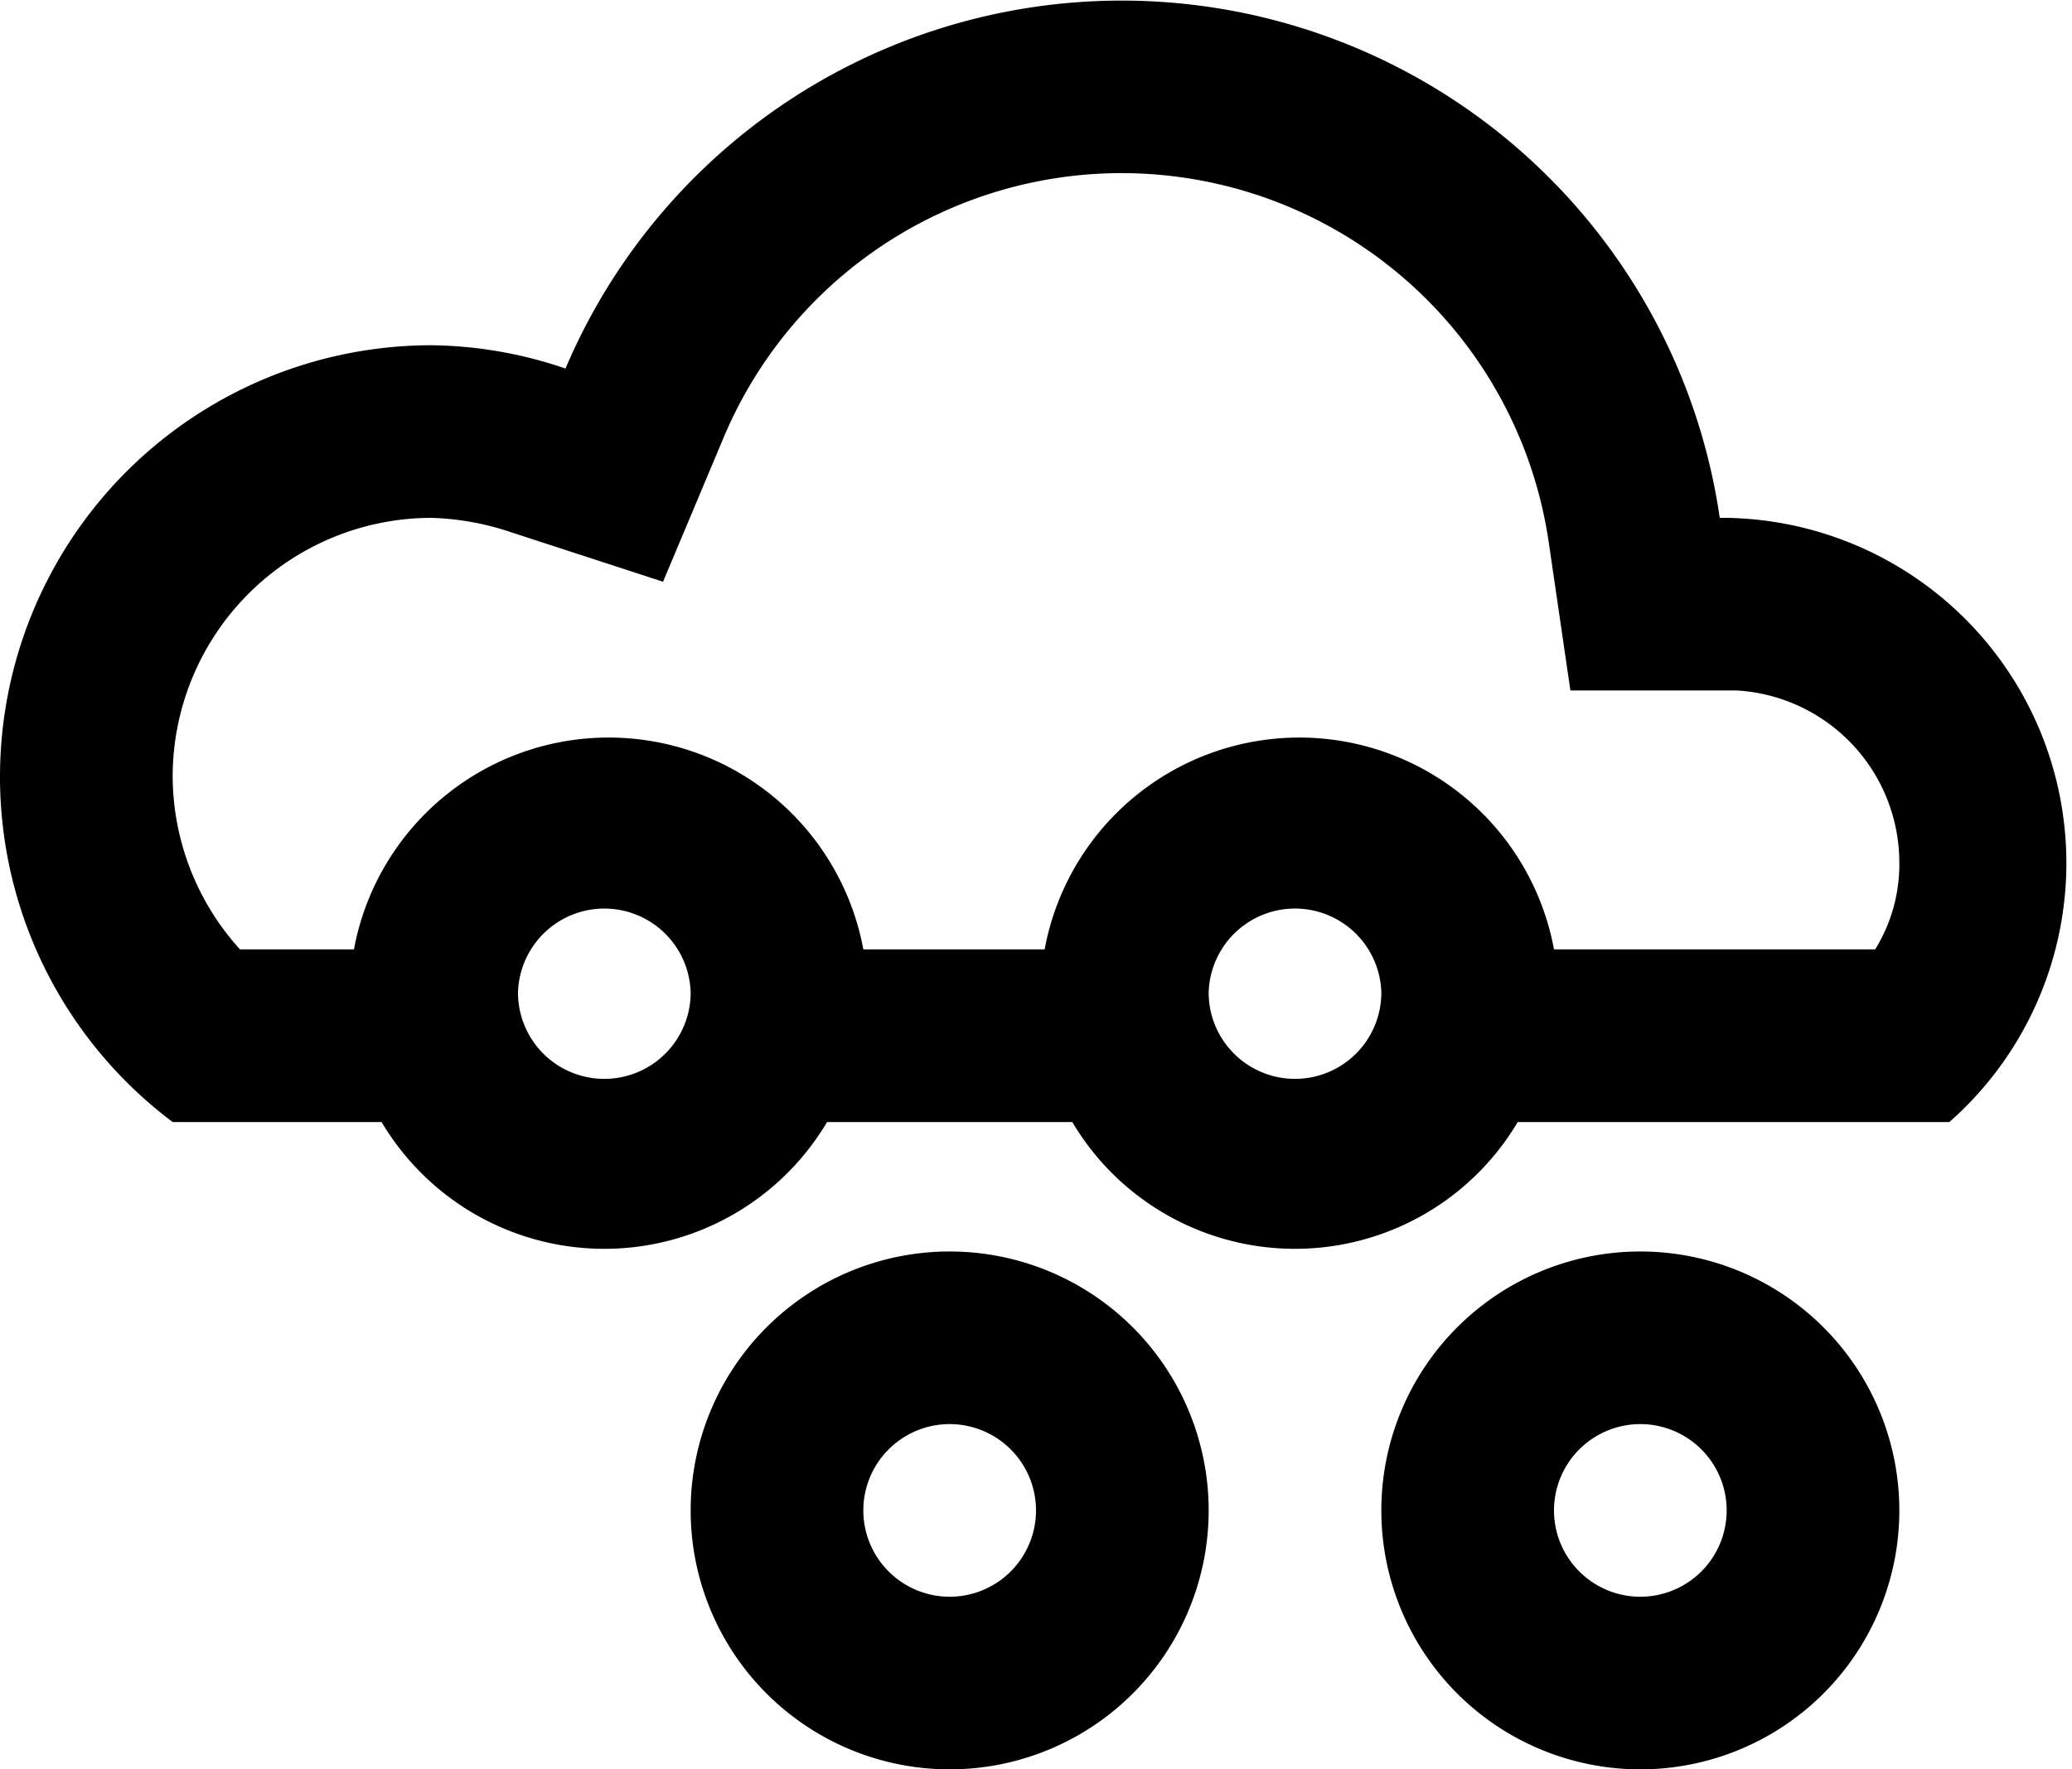 <svg xmlns="http://www.w3.org/2000/svg" viewBox="0 0 24 20.5"><title>snow-line</title><g id="레이어_2" data-name="레이어 2"><g id="Snow_Line" data-name="Snow Line"><path d="M20,6h-.08A7,7,0,0,0,6.55,4.27,4.94,4.94,0,0,0,5,4a5,5,0,0,0-3,9H4.42a3,3,0,0,0,5.16,0h2.84a3,3,0,0,0,5.16,0h5A4,4,0,0,0,20,6ZM7,12.5a1,1,0,0,1-1-1,1,1,0,0,1,.15-.5,1,1,0,0,1,1.7,0,1,1,0,0,1,.15.5A1,1,0,0,1,7,12.5Zm8,0a1,1,0,0,1-1-1,1,1,0,0,1,.15-.5,1,1,0,0,1,1.7,0,1,1,0,0,1,.15.5A1,1,0,0,1,15,12.5ZM21.72,11H18a3,3,0,0,0-5.9,0H10a3,3,0,0,0-5.9,0H2.78A3,3,0,0,1,2,9,3,3,0,0,1,5,6a3.17,3.17,0,0,1,.93.17l1.75.57.71-1.69a5,5,0,0,1,9.55,1.24L18.19,8,20,8h.12A2,2,0,0,1,22,10,1.87,1.87,0,0,1,21.72,11Z"/><path d="M11,14.5a3,3,0,1,0,3,3A3,3,0,0,0,11,14.5Zm0,4a1,1,0,1,1,1-1A1,1,0,0,1,11,18.5Z"/><path d="M19,14.5a3,3,0,1,0,3,3A3,3,0,0,0,19,14.5Zm0,4a1,1,0,1,1,1-1A1,1,0,0,1,19,18.5Z"/></g></g></svg>
